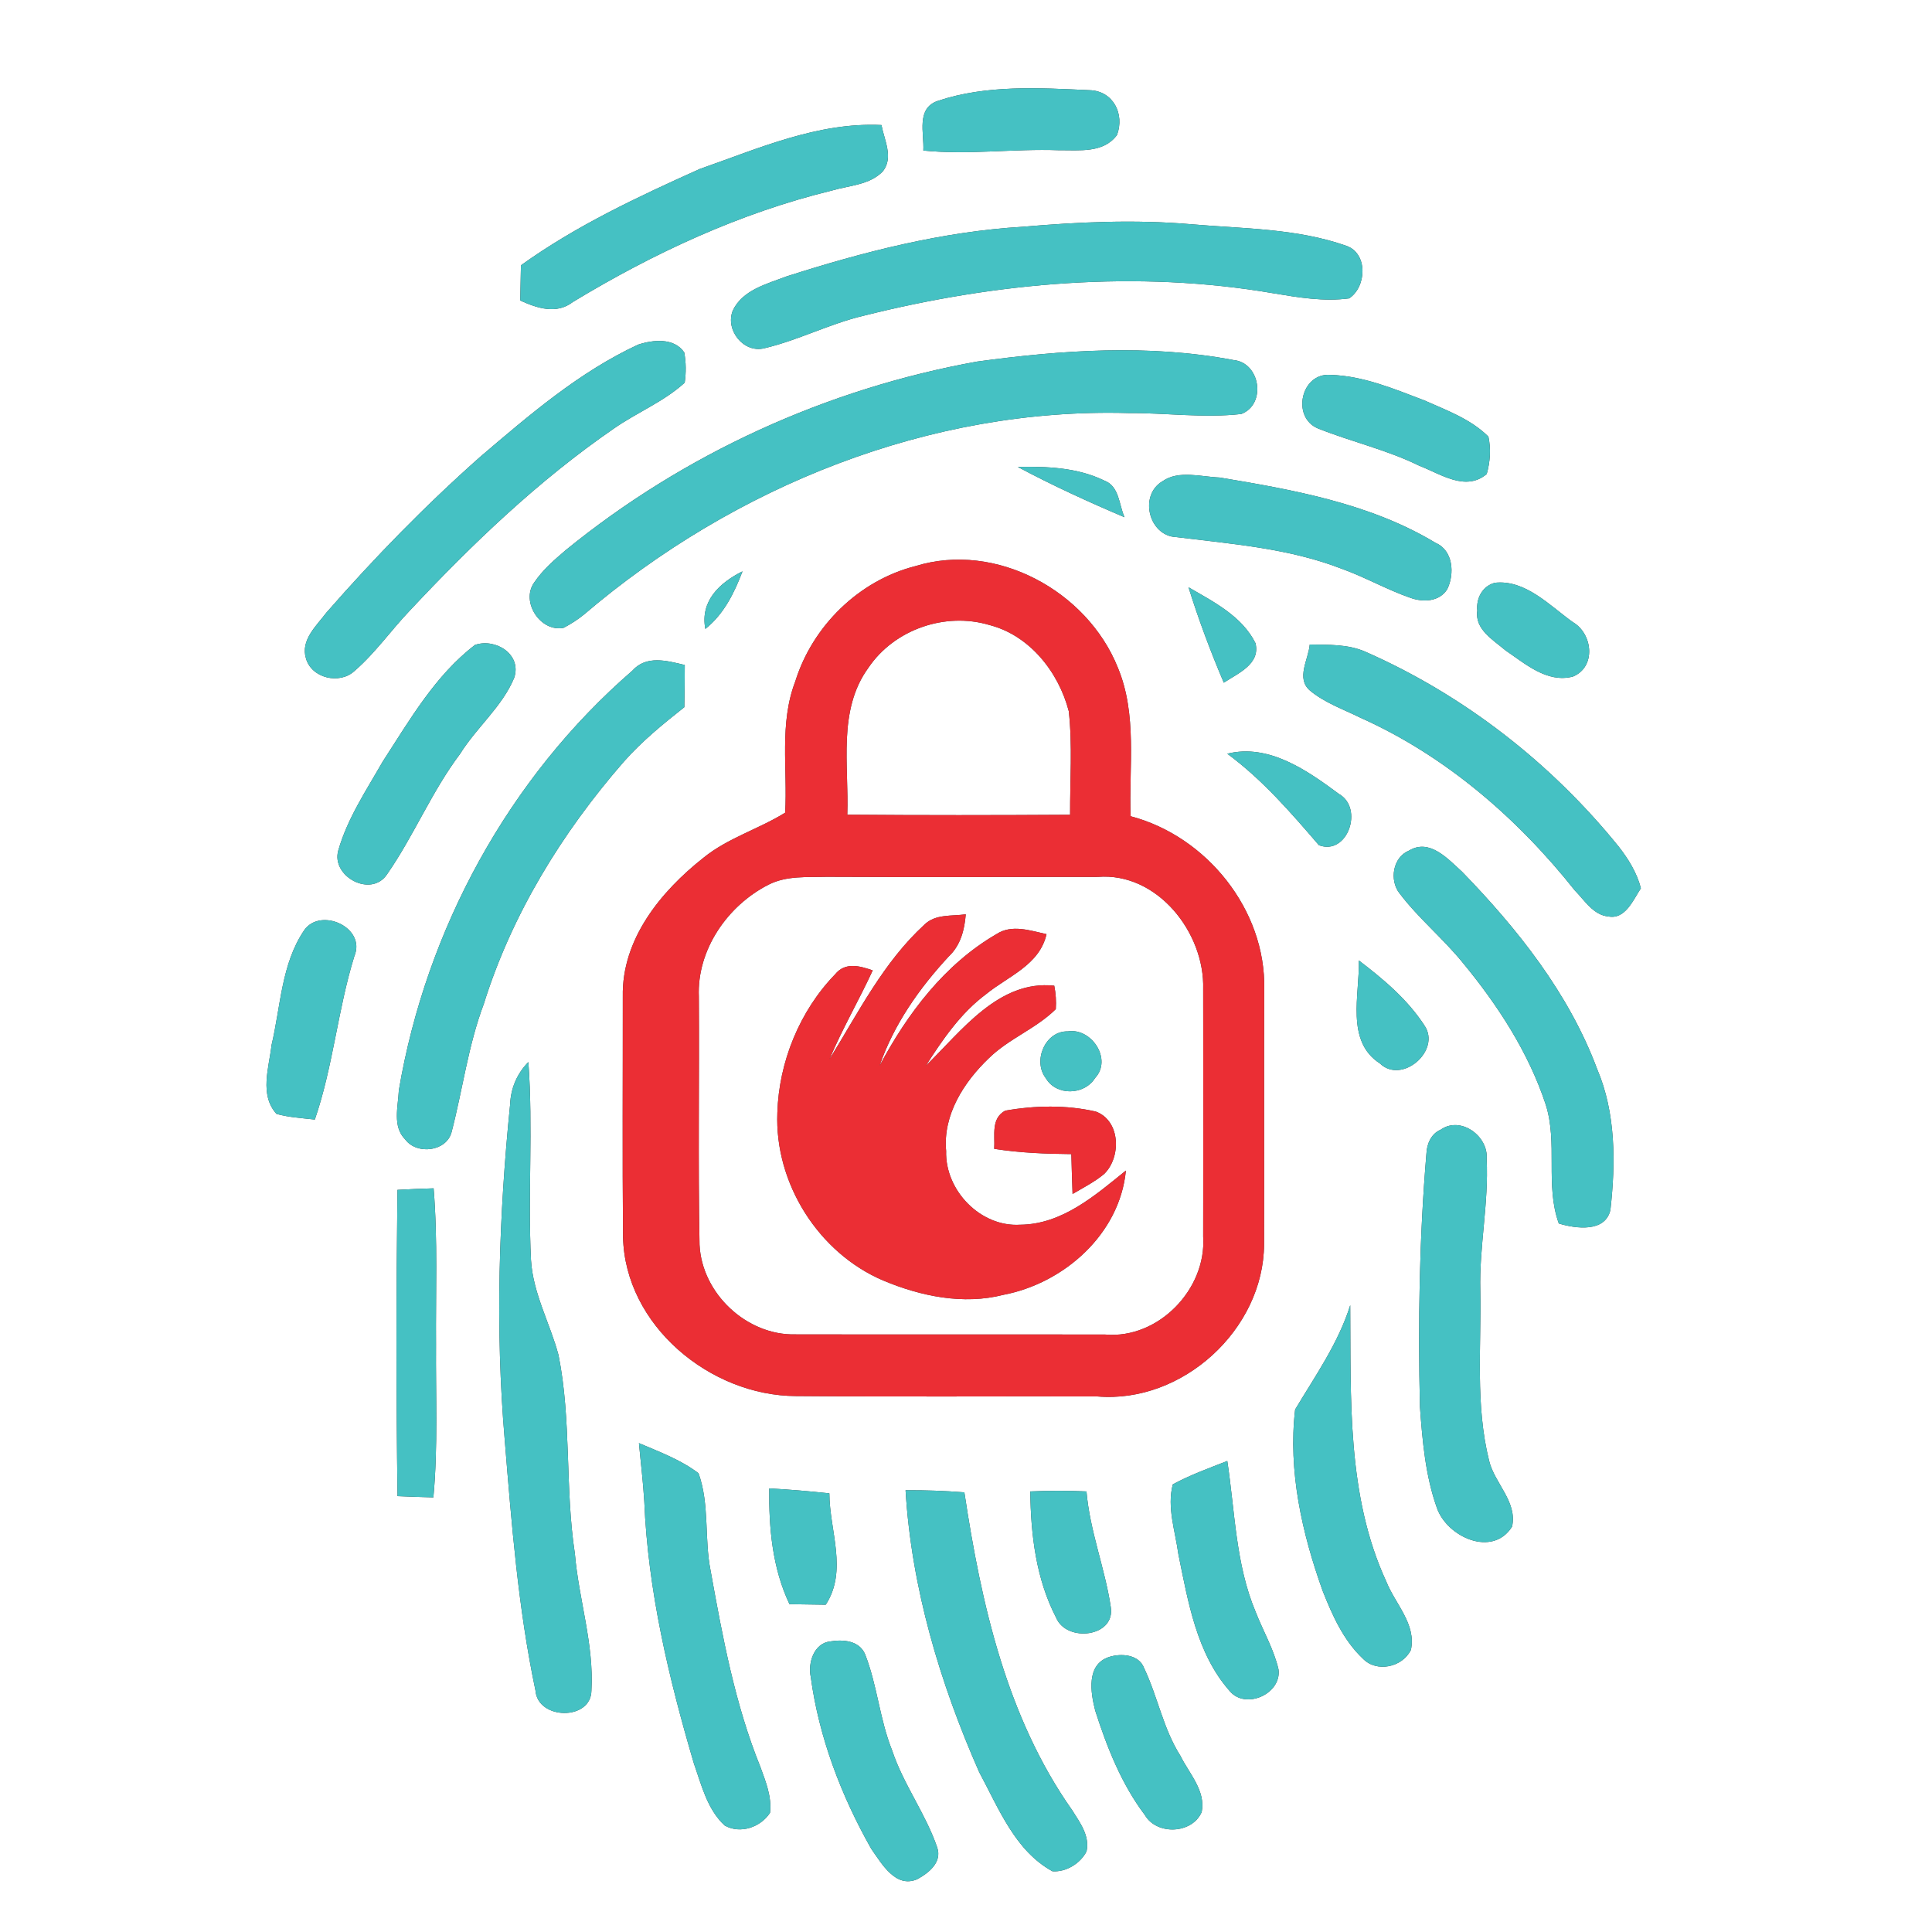 <?xml version="1.0" encoding="UTF-8" ?>
<!DOCTYPE svg PUBLIC "-//W3C//DTD SVG 1.1//EN" "http://www.w3.org/Graphics/SVG/1.1/DTD/svg11.dtd">
<svg width="250pt" height="250pt" viewBox="0 0 250 250" version="1.1" xmlns="http://www.w3.org/2000/svg">
<rect x="0" y="0" width="250" height="250" fill="#333333" stroke="none"/>
<g id="#ffffffff">
<path fill="#ffffff" opacity="1.00" d=" M 0.00 0.00 L 250.00 0.00 L 250.00 250.00 L 0.00 250.00 L 0.00 0.00 M 121.34 13.06 C 118.52 14.03 119.60 17.24 119.48 19.48 C 125.33 20.07 131.18 19.22 137.03 19.44 C 139.62 19.41 142.78 19.86 144.54 17.47 C 145.55 14.76 144.06 11.76 140.99 11.67 C 134.46 11.37 127.63 10.95 121.34 13.06 M 90.56 21.86 C 82.58 25.45 74.55 29.20 67.41 34.33 C 67.38 35.85 67.35 37.37 67.32 38.89 C 69.51 39.88 72.01 40.72 74.14 39.07 C 84.56 32.76 95.76 27.55 107.63 24.66 C 109.86 24.00 112.54 23.95 114.25 22.16 C 115.65 20.37 114.42 18.11 114.06 16.18 C 105.82 15.79 98.16 19.21 90.56 21.86 M 132.39 29.34 C 121.93 29.96 111.69 32.59 101.74 35.78 C 99.22 36.75 96.10 37.51 94.83 40.17 C 93.80 42.69 96.22 45.75 98.92 45.06 C 103.30 44.03 107.34 41.90 111.73 40.86 C 128.99 36.53 147.15 34.92 164.77 37.95 C 168.00 38.49 171.30 39.05 174.58 38.61 C 176.83 37.13 177.05 32.80 174.22 31.81 C 167.76 29.53 160.81 29.60 154.06 29.01 C 146.84 28.39 139.59 28.72 132.39 29.34 M 82.56 44.60 C 74.94 48.14 68.48 53.71 62.13 59.12 C 55.07 65.38 48.45 72.16 42.24 79.27 C 40.94 80.99 38.85 82.84 39.60 85.23 C 40.35 87.78 43.94 88.58 45.83 86.86 C 48.53 84.54 50.57 81.59 53.02 79.02 C 61.09 70.40 69.69 62.16 79.44 55.45 C 82.42 53.37 85.89 51.99 88.60 49.52 C 88.79 48.22 88.78 46.89 88.54 45.60 C 87.23 43.67 84.49 43.96 82.56 44.60 M 126.42 46.79 C 107.00 50.29 88.49 58.72 73.19 71.20 C 71.71 72.46 70.22 73.75 69.13 75.37 C 67.34 77.86 69.94 81.84 72.93 81.24 C 73.87 80.75 74.76 80.18 75.58 79.51 C 94.98 62.95 120.31 52.72 146.00 53.45 C 150.87 53.42 155.76 54.12 160.62 53.57 C 163.90 52.32 163.09 46.92 159.62 46.59 C 148.66 44.51 137.40 45.29 126.42 46.79 M 172.16 48.51 C 168.33 48.21 167.09 54.00 170.54 55.44 C 174.87 57.17 179.46 58.20 183.66 60.27 C 186.41 61.32 189.64 63.65 192.38 61.34 C 192.83 59.77 192.94 58.09 192.60 56.50 C 190.31 54.22 187.18 53.09 184.28 51.80 C 180.38 50.32 176.39 48.63 172.16 48.51 M 131.70 60.42 C 136.19 62.82 140.83 64.94 145.51 66.93 C 144.79 65.31 144.84 62.90 142.90 62.19 C 139.44 60.50 135.49 60.34 131.70 60.42 M 150.45 62.26 C 147.31 64.09 148.67 69.37 152.21 69.50 C 159.40 70.39 166.75 70.94 173.57 73.58 C 176.62 74.67 179.45 76.30 182.51 77.36 C 184.16 77.95 186.26 77.88 187.28 76.23 C 188.24 74.25 188.05 71.23 185.77 70.25 C 177.32 65.15 167.41 63.39 157.82 61.79 C 155.43 61.70 152.53 60.81 150.45 62.26 M 118.47 73.25 C 111.16 75.10 105.14 81.00 102.91 88.17 C 100.82 93.61 101.92 99.50 101.60 105.16 C 98.17 107.29 94.18 108.43 91.02 111.00 C 85.49 115.37 80.44 121.54 80.59 128.96 C 80.60 139.32 80.53 149.68 80.62 160.04 C 80.86 171.51 91.90 180.61 102.99 180.65 C 115.99 180.76 128.99 180.67 141.99 180.70 C 153.01 181.63 163.50 172.05 163.57 161.03 C 163.60 150.02 163.55 139.00 163.59 127.99 C 163.81 117.74 156.14 108.21 146.30 105.62 C 146.07 99.20 147.19 92.47 144.64 86.37 C 140.66 76.46 128.87 70.04 118.47 73.25 M 91.27 81.38 C 93.66 79.49 95.02 76.72 96.08 73.93 C 93.14 75.40 90.58 77.75 91.27 81.38 M 193.43 75.41 C 191.81 75.85 191.00 77.42 191.16 79.02 C 190.81 81.44 193.23 82.81 194.81 84.16 C 197.37 85.89 200.19 88.42 203.53 87.55 C 206.58 86.30 206.10 81.99 203.52 80.50 C 200.53 78.36 197.39 74.98 193.43 75.41 M 153.79 75.99 C 155.10 80.18 156.64 84.30 158.36 88.34 C 160.17 87.13 163.12 85.95 162.46 83.23 C 160.73 79.73 157.03 77.87 153.79 75.99 M 61.47 83.45 C 56.32 87.38 53.00 93.19 49.52 98.55 C 47.40 102.27 44.95 105.91 43.77 110.06 C 42.84 113.42 48.00 116.19 50.06 113.17 C 53.54 108.18 55.85 102.44 59.53 97.56 C 61.66 94.13 64.99 91.45 66.54 87.70 C 67.54 84.66 64.12 82.55 61.47 83.45 M 169.48 83.40 C 169.32 85.33 167.67 87.77 169.50 89.35 C 171.42 90.95 173.83 91.78 176.05 92.88 C 187.02 97.79 196.35 105.86 203.78 115.22 C 205.04 116.50 206.18 118.41 208.12 118.59 C 210.32 119.01 211.34 116.44 212.33 114.94 C 211.82 112.94 210.71 111.15 209.45 109.54 C 200.71 98.73 189.45 89.96 176.72 84.35 C 174.44 83.34 171.91 83.44 169.48 83.40 M 81.82 86.79 C 65.83 100.64 55.14 120.27 51.61 141.08 C 51.52 143.18 50.75 145.79 52.45 147.46 C 53.93 149.45 57.75 149.03 58.43 146.51 C 59.87 140.99 60.58 135.28 62.60 129.92 C 66.23 118.30 72.73 107.74 80.69 98.60 C 83.03 95.94 85.78 93.70 88.55 91.51 C 88.59 89.69 88.60 87.87 88.61 86.05 C 86.32 85.50 83.64 84.74 81.82 86.79 M 158.81 97.53 C 163.35 100.88 167.02 105.13 170.67 109.37 C 174.37 110.76 176.51 104.58 173.25 102.73 C 169.16 99.70 164.18 96.19 158.81 97.53 M 182.32 110.07 C 180.22 110.93 179.76 113.91 181.10 115.60 C 183.57 118.86 186.78 121.47 189.35 124.66 C 193.83 130.10 197.77 136.15 200.00 142.88 C 201.62 147.90 199.91 153.35 201.71 158.32 C 203.90 158.99 207.75 159.51 208.39 156.54 C 209.07 150.47 209.10 144.03 206.66 138.31 C 203.01 128.54 196.39 120.22 189.20 112.81 C 187.37 111.16 185.00 108.45 182.32 110.07 M 39.35 120.39 C 36.40 124.75 36.32 130.25 35.14 135.23 C 34.81 138.14 33.54 141.67 35.78 144.14 C 37.40 144.59 39.08 144.68 40.74 144.87 C 43.11 137.99 43.70 130.67 45.85 123.74 C 47.43 120.01 41.45 117.33 39.35 120.39 M 175.83 124.28 C 175.96 128.68 174.08 134.73 178.56 137.61 C 181.40 140.36 186.53 135.94 184.32 132.69 C 182.13 129.32 179.00 126.69 175.83 124.28 M 66.01 142.91 C 64.56 157.31 64.07 171.86 65.31 186.30 C 66.20 197.16 67.04 208.07 69.29 218.75 C 69.58 222.57 76.48 222.68 76.53 218.77 C 76.88 212.77 74.89 206.98 74.39 201.05 C 73.09 192.53 73.97 183.81 72.27 175.34 C 71.17 171.22 68.97 167.38 68.71 163.05 C 68.29 154.52 69.00 145.96 68.37 137.43 C 66.90 138.92 66.09 140.82 66.01 142.91 M 186.41 146.19 C 185.20 146.70 184.63 148.02 184.58 149.26 C 183.66 160.16 183.48 171.11 183.74 182.04 C 184.06 186.44 184.44 190.93 185.93 195.11 C 187.21 198.85 193.10 201.60 195.66 197.55 C 196.37 194.31 193.40 191.96 192.69 189.02 C 190.89 181.82 191.69 174.33 191.55 166.99 C 191.40 161.30 192.66 155.66 192.37 149.97 C 192.63 147.02 189.00 144.35 186.41 146.19 M 51.43 153.97 C 51.27 167.18 51.26 180.39 51.44 193.60 C 52.98 193.67 54.53 193.72 56.08 193.76 C 56.69 187.19 56.37 180.59 56.42 174.00 C 56.37 167.26 56.66 160.50 56.11 153.77 C 54.55 153.81 52.99 153.88 51.43 153.97 M 167.59 182.39 C 166.66 190.35 168.48 198.40 171.16 205.88 C 172.41 209.03 173.85 212.27 176.36 214.63 C 178.13 216.47 181.47 215.75 182.57 213.50 C 183.29 210.16 180.54 207.55 179.39 204.66 C 174.24 193.52 174.82 180.87 174.72 168.89 C 173.18 173.81 170.20 178.02 167.59 182.39 M 82.68 186.74 C 82.91 189.25 83.22 191.75 83.37 194.27 C 83.84 205.81 86.53 217.13 89.78 228.16 C 90.77 230.98 91.51 234.14 93.79 236.23 C 95.81 237.35 98.41 236.45 99.64 234.58 C 99.89 232.51 99.08 230.53 98.39 228.63 C 95.10 220.51 93.50 211.83 91.95 203.24 C 91.12 199.08 91.84 194.68 90.39 190.64 C 88.08 188.88 85.32 187.87 82.68 186.74 M 151.76 192.08 C 150.98 195.05 152.08 198.13 152.48 201.10 C 153.74 207.26 154.84 213.99 159.15 218.85 C 161.20 221.26 165.85 219.18 165.44 216.03 C 164.84 213.41 163.45 211.07 162.48 208.58 C 159.88 202.40 159.81 195.59 158.81 189.05 C 156.43 189.99 154.01 190.85 151.76 192.08 M 99.54 192.60 C 99.48 197.70 99.94 202.91 102.16 207.58 C 103.72 207.60 105.29 207.62 106.85 207.65 C 109.73 203.22 107.33 198.05 107.32 193.24 C 104.74 192.96 102.14 192.74 99.54 192.60 M 117.18 192.84 C 117.94 205.46 121.63 217.80 126.71 229.32 C 129.21 233.95 131.33 239.48 136.18 242.14 C 137.93 242.28 139.82 241.13 140.60 239.56 C 141.04 237.56 139.74 235.83 138.74 234.24 C 130.25 222.21 126.95 207.44 124.79 193.11 C 122.26 192.91 119.72 192.82 117.18 192.84 M 133.32 192.99 C 133.38 198.57 134.06 204.31 136.66 209.32 C 138.01 212.58 144.39 211.85 143.73 207.92 C 142.97 202.89 141.02 198.10 140.59 192.99 C 138.17 192.88 135.74 192.89 133.32 192.99 M 107.43 212.40 C 105.33 212.63 104.52 215.18 104.91 216.99 C 105.97 224.83 108.86 232.39 112.74 239.24 C 114.09 241.15 115.89 244.38 118.69 243.17 C 120.17 242.37 121.92 240.99 121.28 239.08 C 119.79 234.69 116.90 230.91 115.44 226.50 C 113.82 222.47 113.52 218.05 111.93 214.03 C 111.16 212.27 109.07 212.13 107.43 212.40 M 143.50 214.42 C 140.54 215.40 141.12 219.01 141.72 221.35 C 143.24 226.10 145.12 230.86 148.15 234.87 C 149.69 237.51 154.28 237.32 155.50 234.47 C 156.04 231.72 153.88 229.50 152.75 227.21 C 150.52 223.71 149.81 219.56 148.05 215.86 C 147.39 214.07 145.06 213.91 143.50 214.42 Z" />
<path fill="#ffffff" opacity="1.00" d=" M 112.37 86.41 C 115.71 81.45 122.30 79.17 128.01 80.87 C 133.24 82.21 136.98 86.96 138.30 92.03 C 138.79 96.48 138.45 100.97 138.47 105.43 C 128.86 105.49 119.25 105.50 109.64 105.42 C 109.87 99.08 108.36 91.91 112.37 86.41 Z" />
<path fill="#ffffff" opacity="1.00" d=" M 99.46 114.47 C 101.79 113.29 104.47 113.53 107.00 113.46 C 118.68 113.52 130.36 113.47 142.04 113.47 C 149.77 112.84 155.91 120.71 155.69 127.99 C 155.71 138.67 155.71 149.34 155.69 160.02 C 156.14 166.82 149.89 173.29 143.03 172.69 C 129.68 172.66 116.32 172.70 102.96 172.67 C 96.64 172.84 90.82 167.39 90.52 161.07 C 90.32 150.37 90.50 139.67 90.43 128.97 C 90.17 122.89 94.16 117.16 99.46 114.47 M 119.62 119.65 C 114.32 124.50 111.06 131.04 107.33 137.07 C 108.99 133.14 111.14 129.44 112.93 125.57 C 111.25 124.98 109.36 124.46 108.06 126.08 C 103.48 130.81 100.79 137.40 100.59 143.98 C 100.22 153.10 105.89 162.12 114.29 165.70 C 119.14 167.73 124.64 168.88 129.84 167.55 C 137.68 166.05 144.89 159.70 145.69 151.47 C 141.70 154.69 137.45 158.43 132.01 158.48 C 126.86 158.80 122.27 154.02 122.43 148.94 C 121.99 144.28 124.72 140.03 127.95 136.94 C 130.53 134.40 134.06 133.12 136.62 130.58 C 136.69 129.56 136.62 128.55 136.42 127.55 C 129.23 126.77 124.40 133.44 119.80 137.91 C 121.98 134.51 124.31 131.09 127.59 128.65 C 130.45 126.31 134.51 124.89 135.42 120.88 C 133.31 120.42 130.93 119.57 128.93 120.88 C 122.22 124.78 117.41 131.17 113.81 137.92 C 115.66 132.56 118.95 127.88 122.78 123.75 C 124.30 122.32 124.81 120.32 124.97 118.31 C 123.17 118.57 121.03 118.25 119.62 119.65 M 138.18 133.46 C 135.25 133.38 133.60 137.28 135.33 139.52 C 136.67 141.82 140.29 141.75 141.70 139.50 C 143.97 137.07 141.23 132.97 138.18 133.46 M 128.65 148.66 C 131.95 149.18 135.29 149.31 138.63 149.34 C 138.68 151.06 138.72 152.77 138.79 154.50 C 140.17 153.69 141.62 152.95 142.87 151.92 C 145.09 149.77 145.03 145.05 141.81 143.84 C 137.98 142.96 133.92 143.04 130.07 143.72 C 128.20 144.74 128.77 146.91 128.65 148.66 Z" />
</g>
<g id="#45c1c3ff">
<path fill="#45c1c3" opacity="1.00" d=" M 121.34 13.06 C 127.63 10.95 134.46 11.37 140.99 11.67 C 144.06 11.76 145.55 14.76 144.54 17.47 C 142.78 19.86 139.62 19.41 137.03 19.44 C 131.18 19.22 125.33 20.07 119.48 19.48 C 119.60 17.24 118.52 14.03 121.34 13.06 Z" />
<path fill="#45c1c3" opacity="1.00" d=" M 90.56 21.86 C 98.16 19.21 105.82 15.79 114.06 16.18 C 114.42 18.11 115.65 20.37 114.25 22.16 C 112.54 23.95 109.86 24.00 107.63 24.66 C 95.76 27.55 84.56 32.76 74.14 39.07 C 72.01 40.72 69.51 39.88 67.32 38.89 C 67.35 37.37 67.38 35.85 67.41 34.33 C 74.55 29.20 82.58 25.45 90.56 21.86 Z" />
<path fill="#45c1c3" opacity="1.00" d=" M 132.39 29.34 C 139.59 28.72 146.84 28.39 154.06 29.01 C 160.81 29.60 167.76 29.53 174.22 31.81 C 177.05 32.80 176.83 37.13 174.58 38.61 C 171.30 39.05 168.00 38.49 164.77 37.95 C 147.15 34.92 128.99 36.53 111.73 40.86 C 107.34 41.90 103.30 44.03 98.92 45.06 C 96.22 45.75 93.80 42.69 94.83 40.17 C 96.10 37.51 99.22 36.75 101.74 35.78 C 111.69 32.59 121.93 29.96 132.39 29.34 Z" />
<path fill="#45c1c3" opacity="1.00" d=" M 82.56 44.60 C 84.49 43.96 87.23 43.67 88.54 45.60 C 88.78 46.89 88.79 48.22 88.60 49.52 C 85.89 51.99 82.42 53.37 79.44 55.45 C 69.69 62.16 61.09 70.40 53.02 79.02 C 50.57 81.59 48.53 84.54 45.83 86.86 C 43.94 88.58 40.35 87.78 39.60 85.23 C 38.85 82.84 40.94 80.99 42.24 79.27 C 48.45 72.16 55.07 65.38 62.13 59.12 C 68.48 53.71 74.94 48.14 82.56 44.60 Z" />
<path fill="#45c1c3" opacity="1.00" d=" M 126.42 46.79 C 137.40 45.29 148.66 44.51 159.62 46.59 C 163.09 46.92 163.90 52.32 160.62 53.57 C 155.76 54.12 150.87 53.42 146.00 53.45 C 120.31 52.72 94.98 62.95 75.58 79.51 C 74.76 80.18 73.87 80.75 72.93 81.24 C 69.94 81.84 67.34 77.86 69.13 75.37 C 70.22 73.75 71.71 72.46 73.19 71.20 C 88.49 58.72 107.00 50.29 126.42 46.79 Z" />
<path fill="#45c1c3" opacity="1.00" d=" M 172.16 48.51 C 176.39 48.63 180.38 50.32 184.28 51.80 C 187.18 53.09 190.31 54.22 192.60 56.50 C 192.94 58.09 192.83 59.77 192.38 61.34 C 189.64 63.65 186.41 61.32 183.66 60.27 C 179.46 58.20 174.87 57.17 170.54 55.44 C 167.09 54.00 168.33 48.21 172.16 48.51 Z" />
<path fill="#45c1c3" opacity="1.00" d=" M 131.70 60.42 C 135.49 60.34 139.44 60.50 142.90 62.19 C 144.84 62.90 144.79 65.31 145.51 66.93 C 140.83 64.94 136.19 62.82 131.70 60.42 Z" />
<path fill="#45c1c3" opacity="1.00" d=" M 150.45 62.26 C 152.53 60.81 155.43 61.70 157.82 61.79 C 167.41 63.39 177.32 65.15 185.77 70.25 C 188.05 71.23 188.24 74.25 187.28 76.23 C 186.26 77.88 184.16 77.95 182.51 77.36 C 179.45 76.30 176.62 74.67 173.57 73.58 C 166.75 70.94 159.40 70.39 152.21 69.50 C 148.67 69.37 147.31 64.09 150.45 62.26 Z" />
<path fill="#45c1c3" opacity="1.00" d=" M 91.27 81.38 C 90.58 77.75 93.14 75.40 96.08 73.93 C 95.02 76.72 93.66 79.49 91.27 81.38 Z" />
<path fill="#45c1c3" opacity="1.00" d=" M 193.43 75.41 C 197.39 74.98 200.53 78.36 203.52 80.50 C 206.10 81.99 206.58 86.30 203.53 87.55 C 200.19 88.42 197.37 85.89 194.81 84.16 C 193.23 82.81 190.81 81.44 191.16 79.02 C 191.00 77.42 191.81 75.85 193.43 75.41 Z" />
<path fill="#45c1c3" opacity="1.00" d=" M 153.79 75.99 C 157.03 77.87 160.73 79.73 162.46 83.23 C 163.12 85.95 160.17 87.13 158.36 88.34 C 156.64 84.30 155.10 80.18 153.79 75.99 Z" />
<path fill="#45c1c3" opacity="1.00" d=" M 61.47 83.45 C 64.12 82.55 67.54 84.66 66.54 87.70 C 64.99 91.45 61.66 94.13 59.53 97.56 C 55.85 102.44 53.54 108.18 50.06 113.17 C 48.00 116.19 42.84 113.42 43.77 110.06 C 44.95 105.91 47.40 102.27 49.52 98.55 C 53.00 93.19 56.32 87.38 61.47 83.45 Z" />
<path fill="#45c1c3" opacity="1.00" d=" M 169.48 83.40 C 171.91 83.44 174.44 83.34 176.72 84.35 C 189.45 89.96 200.71 98.73 209.45 109.54 C 210.71 111.15 211.82 112.94 212.33 114.94 C 211.34 116.44 210.32 119.01 208.12 118.59 C 206.18 118.41 205.04 116.50 203.78 115.22 C 196.35 105.86 187.02 97.79 176.05 92.88 C 173.83 91.78 171.42 90.95 169.50 89.35 C 167.67 87.77 169.32 85.33 169.48 83.40 Z" />
<path fill="#45c1c3" opacity="1.00" d=" M 81.82 86.79 C 83.64 84.74 86.32 85.50 88.61 86.05 C 88.60 87.87 88.59 89.69 88.55 91.51 C 85.78 93.70 83.03 95.94 80.69 98.60 C 72.73 107.74 66.23 118.30 62.60 129.92 C 60.58 135.28 59.87 140.99 58.43 146.51 C 57.75 149.03 53.93 149.45 52.45 147.46 C 50.75 145.79 51.52 143.18 51.61 141.08 C 55.14 120.27 65.83 100.64 81.82 86.79 Z" />
<path fill="#45c1c3" opacity="1.00" d=" M 158.81 97.53 C 164.18 96.19 169.16 99.70 173.25 102.73 C 176.51 104.58 174.37 110.76 170.67 109.37 C 167.02 105.13 163.35 100.88 158.81 97.53 Z" />
<path fill="#45c1c3" opacity="1.00" d=" M 182.32 110.07 C 185.00 108.45 187.37 111.16 189.20 112.81 C 196.39 120.22 203.01 128.54 206.66 138.31 C 209.10 144.03 209.07 150.47 208.39 156.54 C 207.75 159.51 203.90 158.99 201.71 158.32 C 199.91 153.35 201.62 147.90 200.00 142.88 C 197.77 136.15 193.83 130.10 189.35 124.66 C 186.78 121.47 183.57 118.86 181.10 115.60 C 179.76 113.91 180.22 110.93 182.32 110.07 Z" />
<path fill="#45c1c3" opacity="1.00" d=" M 39.35 120.39 C 41.45 117.33 47.43 120.01 45.85 123.74 C 43.70 130.67 43.11 137.99 40.74 144.87 C 39.08 144.68 37.40 144.59 35.78 144.14 C 33.54 141.67 34.81 138.14 35.14 135.23 C 36.32 130.25 36.40 124.75 39.35 120.39 Z" />
<path fill="#45c1c3" opacity="1.00" d=" M 175.83 124.28 C 179.00 126.69 182.13 129.32 184.32 132.69 C 186.53 135.94 181.40 140.36 178.56 137.61 C 174.08 134.73 175.96 128.68 175.83 124.28 Z" />
<path fill="#45c1c3" opacity="1.00" d=" M 138.18 133.46 C 141.23 132.97 143.97 137.07 141.70 139.50 C 140.29 141.75 136.67 141.82 135.33 139.52 C 133.60 137.28 135.25 133.38 138.18 133.46 Z" />
<path fill="#45c1c3" opacity="1.00" d=" M 66.01 142.91 C 66.09 140.82 66.90 138.92 68.37 137.43 C 69.00 145.96 68.29 154.52 68.71 163.05 C 68.97 167.38 71.17 171.22 72.27 175.34 C 73.97 183.81 73.09 192.53 74.39 201.05 C 74.89 206.98 76.88 212.77 76.53 218.77 C 76.48 222.68 69.58 222.57 69.29 218.75 C 67.04 208.07 66.20 197.16 65.31 186.30 C 64.07 171.86 64.56 157.31 66.01 142.91 Z" />
<path fill="#45c1c3" opacity="1.00" d=" M 186.41 146.19 C 189.00 144.35 192.63 147.02 192.37 149.97 C 192.66 155.66 191.40 161.30 191.55 166.99 C 191.69 174.33 190.89 181.82 192.69 189.02 C 193.40 191.96 196.37 194.31 195.66 197.55 C 193.10 201.60 187.21 198.85 185.93 195.11 C 184.44 190.93 184.06 186.44 183.74 182.04 C 183.48 171.11 183.66 160.16 184.58 149.26 C 184.63 148.02 185.20 146.70 186.41 146.19 Z" />
<path fill="#45c1c3" opacity="1.00" d=" M 51.43 153.97 C 52.99 153.88 54.55 153.81 56.11 153.77 C 56.66 160.50 56.37 167.26 56.42 174.00 C 56.37 180.59 56.69 187.19 56.08 193.76 C 54.53 193.72 52.98 193.67 51.44 193.60 C 51.26 180.39 51.27 167.18 51.43 153.97 Z" />
<path fill="#45c1c3" opacity="1.00" d=" M 167.59 182.39 C 170.20 178.02 173.18 173.81 174.72 168.89 C 174.82 180.87 174.24 193.52 179.39 204.66 C 180.54 207.55 183.29 210.16 182.57 213.50 C 181.47 215.75 178.13 216.47 176.36 214.63 C 173.85 212.27 172.41 209.03 171.16 205.88 C 168.48 198.40 166.66 190.35 167.59 182.39 Z" />
<path fill="#45c1c3" opacity="1.00" d=" M 82.68 186.74 C 85.32 187.87 88.08 188.88 90.39 190.64 C 91.84 194.68 91.12 199.08 91.95 203.24 C 93.50 211.83 95.10 220.51 98.39 228.63 C 99.08 230.53 99.89 232.51 99.64 234.58 C 98.41 236.45 95.81 237.35 93.79 236.23 C 91.51 234.14 90.77 230.98 89.78 228.16 C 86.53 217.13 83.84 205.81 83.37 194.27 C 83.22 191.75 82.91 189.25 82.68 186.74 Z" />
<path fill="#45c1c3" opacity="1.00" d=" M 151.76 192.08 C 154.01 190.85 156.43 189.99 158.81 189.05 C 159.81 195.59 159.88 202.40 162.48 208.58 C 163.45 211.07 164.84 213.41 165.44 216.03 C 165.85 219.18 161.20 221.26 159.15 218.85 C 154.84 213.99 153.74 207.26 152.48 201.10 C 152.08 198.13 150.98 195.05 151.76 192.08 Z" />
<path fill="#45c1c3" opacity="1.00" d=" M 99.54 192.60 C 102.14 192.74 104.74 192.96 107.32 193.24 C 107.33 198.05 109.73 203.22 106.85 207.65 C 105.29 207.62 103.72 207.60 102.16 207.58 C 99.94 202.91 99.48 197.70 99.54 192.60 Z" />
<path fill="#45c1c3" opacity="1.00" d=" M 117.18 192.84 C 119.72 192.82 122.26 192.91 124.79 193.11 C 126.95 207.44 130.25 222.21 138.74 234.24 C 139.74 235.83 141.04 237.56 140.60 239.56 C 139.82 241.13 137.93 242.28 136.18 242.14 C 131.33 239.48 129.21 233.95 126.71 229.32 C 121.63 217.80 117.94 205.46 117.18 192.84 Z" />
<path fill="#45c1c3" opacity="1.00" d=" M 133.32 192.99 C 135.74 192.89 138.17 192.88 140.59 192.99 C 141.02 198.10 142.97 202.89 143.73 207.92 C 144.39 211.85 138.01 212.58 136.66 209.32 C 134.06 204.31 133.38 198.57 133.32 192.99 Z" />
<path fill="#45c1c3" opacity="1.00" d=" M 107.43 212.40 C 109.07 212.13 111.16 212.27 111.93 214.03 C 113.52 218.05 113.82 222.47 115.44 226.50 C 116.90 230.91 119.79 234.69 121.28 239.08 C 121.92 240.99 120.17 242.37 118.69 243.17 C 115.89 244.38 114.09 241.15 112.74 239.24 C 108.86 232.39 105.97 224.83 104.91 216.99 C 104.52 215.18 105.33 212.63 107.43 212.40 Z" />
<path fill="#45c1c3" opacity="1.00" d=" M 143.50 214.42 C 145.06 213.91 147.39 214.07 148.05 215.86 C 149.81 219.56 150.52 223.71 152.75 227.21 C 153.88 229.50 156.04 231.72 155.50 234.47 C 154.28 237.32 149.69 237.51 148.15 234.87 C 145.12 230.86 143.24 226.10 141.72 221.35 C 141.12 219.01 140.54 215.40 143.50 214.42 Z" />
</g>
<g id="#eb2e34ff">
<path fill="#eb2e34" opacity="1.00" d=" M 118.47 73.25 C 128.87 70.04 140.66 76.46 144.64 86.37 C 147.19 92.47 146.07 99.20 146.30 105.62 C 156.14 108.21 163.81 117.74 163.59 127.99 C 163.55 139.00 163.60 150.02 163.57 161.03 C 163.50 172.05 153.01 181.63 141.99 180.70 C 128.99 180.67 115.99 180.76 102.99 180.65 C 91.90 180.61 80.86 171.51 80.62 160.04 C 80.53 149.68 80.60 139.32 80.59 128.96 C 80.44 121.54 85.49 115.37 91.02 111.00 C 94.18 108.43 98.17 107.29 101.60 105.16 C 101.92 99.50 100.82 93.61 102.91 88.17 C 105.14 81.00 111.16 75.10 118.47 73.25 M 112.37 86.41 C 108.36 91.91 109.87 99.08 109.64 105.42 C 119.25 105.50 128.86 105.49 138.47 105.43 C 138.45 100.97 138.79 96.48 138.30 92.03 C 136.98 86.96 133.24 82.21 128.01 80.87 C 122.30 79.17 115.71 81.45 112.37 86.41 M 99.46 114.47 C 94.16 117.16 90.17 122.89 90.43 128.97 C 90.50 139.67 90.32 150.37 90.52 161.07 C 90.82 167.39 96.64 172.84 102.96 172.67 C 116.32 172.70 129.68 172.66 143.03 172.69 C 149.89 173.29 156.14 166.82 155.69 160.02 C 155.71 149.34 155.71 138.67 155.69 127.99 C 155.91 120.71 149.77 112.84 142.04 113.47 C 130.36 113.47 118.68 113.52 107.00 113.46 C 104.47 113.53 101.79 113.29 99.46 114.47 Z" />
<path fill="#eb2e34" opacity="1.00" d=" M 119.62 119.65 C 121.03 118.25 123.17 118.57 124.97 118.31 C 124.81 120.32 124.30 122.32 122.78 123.75 C 118.95 127.88 115.66 132.56 113.81 137.92 C 117.41 131.17 122.22 124.78 128.93 120.88 C 130.93 119.57 133.31 120.42 135.42 120.88 C 134.51 124.89 130.45 126.31 127.59 128.65 C 124.31 131.09 121.98 134.51 119.80 137.91 C 124.40 133.44 129.23 126.77 136.42 127.55 C 136.62 128.55 136.69 129.56 136.62 130.58 C 134.06 133.12 130.53 134.40 127.95 136.94 C 124.72 140.03 121.99 144.28 122.43 148.94 C 122.27 154.02 126.86 158.80 132.01 158.48 C 137.45 158.43 141.70 154.69 145.69 151.47 C 144.89 159.70 137.68 166.05 129.84 167.55 C 124.64 168.88 119.14 167.73 114.29 165.70 C 105.89 162.12 100.22 153.10 100.59 143.98 C 100.79 137.40 103.48 130.81 108.06 126.08 C 109.36 124.46 111.25 124.98 112.93 125.57 C 111.14 129.44 108.99 133.14 107.33 137.07 C 111.06 131.04 114.32 124.50 119.62 119.65 Z" />
<path fill="#eb2e34" opacity="1.00" d=" M 128.65 148.66 C 128.77 146.91 128.20 144.74 130.07 143.72 C 133.92 143.04 137.98 142.96 141.81 143.84 C 145.03 145.05 145.09 149.77 142.87 151.92 C 141.62 152.95 140.17 153.69 138.79 154.50 C 138.72 152.77 138.68 151.06 138.63 149.34 C 135.29 149.31 131.95 149.18 128.65 148.66 Z" />
</g>
</svg>
